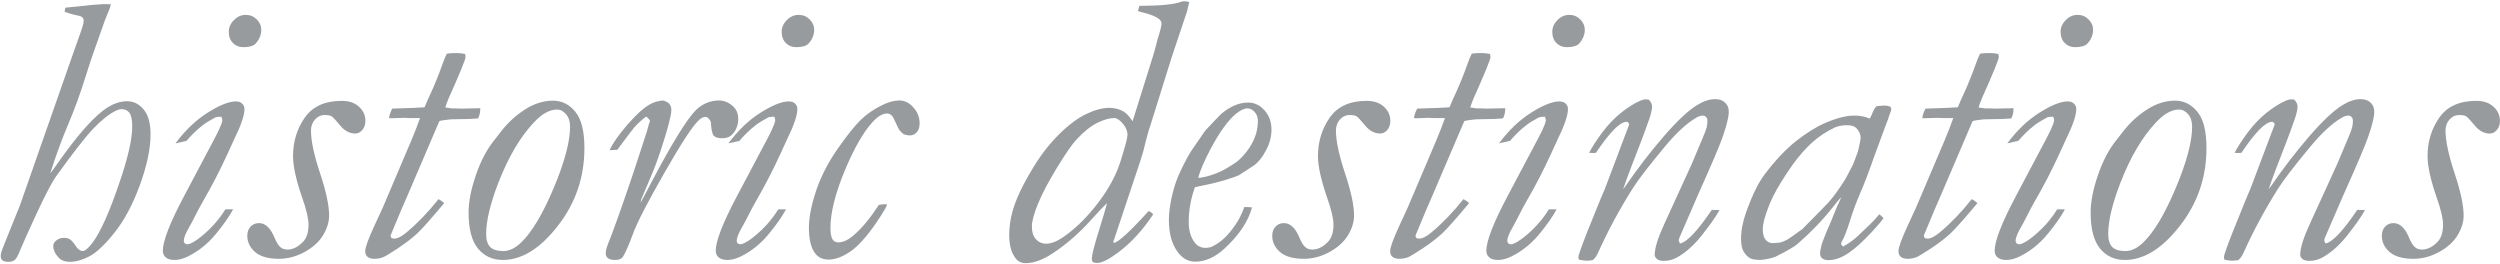 <svg width="1938" height="205" viewBox="0 0 1938 205" fill="none" xmlns="http://www.w3.org/2000/svg">
<path d="M50.059 9.035L50.645 5.959C67.539 4.104 77.744 3.176 81.26 3.176C82.334 3.176 83.897 3.225 85.947 3.322L85.215 6.105L81.26 15.92L72.617 40.383C71.25 44.094 69.346 49.855 66.904 57.668C62.412 72.121 57.676 85.158 52.695 96.779C47.812 108.303 43.223 120.852 38.926 134.426C40.488 132.473 42.49 129.738 44.932 126.223C58.799 106.496 70.42 93.019 79.795 85.793C86.143 80.91 92.393 78.469 98.545 78.469C103.525 78.469 107.773 80.568 111.289 84.768C114.902 88.967 116.709 95.412 116.709 104.104C116.709 115.236 113.926 128.42 108.359 143.654C102.793 158.791 96.201 171.096 88.584 180.568C80.967 190.041 74.424 196.145 68.955 198.879C63.584 201.613 58.701 202.98 54.307 202.98C50.498 202.98 47.617 201.955 45.664 199.904C42.734 196.877 41.27 193.752 41.27 190.529C41.27 189.064 42.051 187.697 43.613 186.428C45.176 185.061 47.227 184.377 49.766 184.377C51.719 184.377 53.281 184.816 54.453 185.695C55.625 186.477 57.432 188.674 59.873 192.287C61.533 193.85 62.9 194.631 63.975 194.631C65.83 194.631 68.369 192.531 71.592 188.332C77.939 179.934 85.068 163.967 92.978 140.432C99.326 121.779 102.5 107.668 102.5 98.098C102.5 92.824 101.768 89.26 100.303 87.404C98.838 85.549 96.836 84.621 94.297 84.621C92.93 84.621 91.367 85.061 89.609 85.939C84.336 88.576 78.623 93.117 72.471 99.562C66.318 106.008 56.602 118.459 43.32 136.916C40.391 141.018 35.508 150.344 28.672 164.895C21.934 179.445 17.344 189.699 14.902 195.656C13.633 198.781 12.412 200.783 11.24 201.662C10.068 202.541 8.506 202.98 6.553 202.98C4.404 202.98 2.842 202.59 1.865 201.809C0.986 201.027 0.547 199.904 0.547 198.439C0.547 196.779 1.328 194.094 2.891 190.383L13.438 164.162C14.023 162.893 14.56 161.623 15.049 160.354L56.504 41.994L62.51 25.002C64.072 20.705 64.853 17.775 64.853 16.213C64.853 15.041 64.561 14.162 63.975 13.576C63.389 12.893 62.266 12.404 60.605 12.111C56.699 11.33 53.184 10.305 50.059 9.035ZM177.354 24.709C177.354 21.291 178.672 18.264 181.309 15.627C183.945 12.893 187.021 11.525 190.537 11.525C193.857 11.525 196.689 12.697 199.033 15.041C201.377 17.385 202.549 20.07 202.549 23.098C202.549 27.004 201.084 30.568 198.154 33.791C196.396 35.647 193.174 36.574 188.486 36.574C185.361 36.574 182.725 35.5 180.576 33.352C178.428 31.203 177.354 28.322 177.354 24.709ZM171.641 90.481C169.59 90.481 168.076 90.627 167.1 90.92C162.51 93.361 159.141 95.461 156.992 97.219C152.598 100.637 148.447 104.641 144.541 109.23L136.045 111.135C143.564 100.979 151.914 93.019 161.094 87.258C170.273 81.496 177.5 78.615 182.773 78.615C185.02 78.615 186.68 79.201 187.754 80.373C188.926 81.447 189.512 82.863 189.512 84.621C189.512 89.406 186.777 97.365 181.309 108.498C180.625 109.865 179.014 113.381 176.475 119.045C170.615 131.838 164.365 143.947 157.725 155.373C155.576 159.084 153.232 163.479 150.693 168.557C149.326 171.291 148.105 173.586 147.031 175.441C144.004 180.52 142.49 184.279 142.49 186.721C142.49 187.404 142.734 188.039 143.223 188.625C143.809 189.113 144.492 189.357 145.273 189.357C146.348 189.357 147.91 188.771 149.961 187.6C153.379 185.646 157.432 182.424 162.119 177.932C166.904 173.342 171.104 168.117 174.717 162.258H180.723C177.891 167.531 173.691 173.586 168.125 180.422C162.656 187.258 156.406 192.727 149.375 196.828C144.102 199.953 139.414 201.516 135.312 201.516C132.188 201.516 129.893 200.832 128.428 199.465C126.963 198.195 126.23 196.486 126.23 194.338C126.23 186.818 131.748 172.658 142.783 151.857L166.367 107.326C168.809 102.736 170.518 99.123 171.494 96.486C172.08 94.826 172.373 93.703 172.373 93.117C172.373 92.629 172.129 91.75 171.641 90.481ZM200.791 172.951C205.674 172.951 209.678 176.711 212.803 184.23C214.365 187.941 215.879 190.383 217.344 191.555C218.711 192.824 220.518 193.459 222.764 193.459C226.963 193.459 230.967 191.506 234.775 187.6C237.705 184.67 239.17 180.178 239.17 174.123C239.17 169.436 237.51 162.404 234.189 153.029C229.502 139.455 227.158 128.811 227.158 121.096C227.158 109.865 230.186 99.904 236.24 91.213C242.295 82.522 251.865 78.176 264.951 78.176C270.518 78.176 274.961 79.689 278.281 82.717C281.602 85.744 283.262 89.406 283.262 93.703C283.262 96.633 282.432 99.025 280.771 100.881C279.209 102.639 277.402 103.518 275.352 103.518C271.055 103.518 267.197 101.467 263.779 97.365C260.361 93.166 258.066 90.725 256.895 90.041C255.723 89.455 253.916 89.162 251.475 89.162C248.74 89.162 246.299 90.334 244.15 92.678C242.1 95.022 241.074 97.853 241.074 101.174C241.074 109.084 243.418 120.119 248.105 134.279C252.793 148.342 255.137 159.279 255.137 167.092C255.137 172.072 253.574 177.15 250.449 182.326C247.422 187.404 242.637 191.75 236.094 195.363C229.648 198.879 223.008 200.637 216.172 200.637C207.969 200.637 201.816 198.879 197.715 195.363C193.711 191.848 191.709 187.648 191.709 182.766C191.709 179.836 192.539 177.492 194.199 175.734C195.859 173.879 198.057 172.951 200.791 172.951ZM325.596 91.506H317.1L312.998 91.359L303.477 91.652H301.572C301.768 89.504 302.598 87.014 304.062 84.182C318.125 83.791 326.475 83.449 329.111 83.156C331.064 78.469 332.725 74.709 334.092 71.877C337.021 65.529 340.049 58.01 343.174 49.318C344.15 46.486 345.225 43.898 346.396 41.555C348.545 41.262 351.035 41.115 353.867 41.115C356.211 41.115 358.457 41.359 360.605 41.848L360.898 44.191C360.898 46.047 356.504 56.789 347.715 76.418C346.738 78.664 345.908 80.959 345.225 83.303C348.057 83.791 349.717 84.035 350.205 84.035H353.281L358.262 84.182L372.324 83.889C372.324 87.111 371.738 89.748 370.566 91.799C366.66 92.189 361.533 92.385 355.186 92.385C352.061 92.385 350.059 92.434 349.18 92.531C344.199 93.019 341.318 93.508 340.537 93.996L316.221 150.832C313.682 156.398 309.189 166.994 302.744 182.619C302.744 183.205 303.037 183.889 303.623 184.67L305.527 184.963C308.164 184.963 311.436 183.303 315.342 179.982C324.033 172.658 332.236 164.113 339.951 154.348C341.611 155.227 343.076 156.252 344.346 157.424C334.482 169.24 327.549 177.053 323.545 180.861C319.541 184.572 314.463 188.479 308.311 192.58C302.158 196.584 298.447 198.83 297.178 199.318C294.932 200.197 292.637 200.637 290.293 200.637C287.852 200.637 286.045 200.1 284.873 199.025C283.701 198.049 283.115 196.584 283.115 194.631C283.115 191.799 285.508 185.207 290.293 174.855L296.592 161.232L318.711 109.23C321.543 102.492 323.838 96.584 325.596 91.506ZM453.037 114.797C453.037 137.453 446.152 157.57 432.383 175.148C418.711 192.727 404.502 201.516 389.756 201.516C381.846 201.516 375.449 198.586 370.566 192.727C365.684 186.77 363.242 177.492 363.242 164.895C363.242 156.398 365.146 146.633 368.955 135.598C372.764 124.465 377.695 115.236 383.75 107.912C385.117 106.252 386.68 104.25 388.438 101.906C393.613 95.168 399.766 89.504 406.895 84.914C414.023 80.324 421.299 78.029 428.721 78.029C435.557 78.029 441.318 80.91 446.006 86.672C450.693 92.336 453.037 101.711 453.037 114.797ZM376.865 181.447C376.865 185.939 377.891 189.26 379.941 191.408C382.09 193.557 385.508 194.631 390.195 194.631C394.785 194.631 399.424 192.385 404.111 187.893C412.51 179.689 420.908 165.578 429.307 145.559C437.705 125.539 441.904 109.768 441.904 98.244C441.904 94.143 440.879 90.92 438.828 88.576C436.777 86.135 434.434 84.914 431.797 84.914C426.035 84.914 420.029 88.283 413.779 95.022C403.135 106.35 393.955 121.975 386.24 141.896C379.99 158.107 376.865 171.291 376.865 181.447ZM500.938 90.334C497.715 92.678 494.688 95.412 491.855 98.537C491.074 99.416 486.631 105.275 478.525 116.115L472.52 116.408C474.961 111.135 479.502 104.641 486.143 96.926C492.783 89.211 498.545 83.938 503.428 81.106C506.553 79.25 510.068 78.176 513.975 77.883C516.416 78.566 518.076 79.494 518.955 80.666C519.932 81.838 520.42 83.254 520.42 84.914C520.42 86.574 520.225 88.234 519.834 89.894C518.76 95.266 516.611 102.932 513.389 112.893C510.166 122.854 507.285 130.715 504.746 136.477L497.129 154.494L496.543 157.131C497.91 154.787 500.693 149.562 504.893 141.457C520.811 111.281 532.285 92.629 539.316 85.5C544.492 80.422 550.547 77.883 557.48 77.883C561.387 77.883 565.049 79.445 568.467 82.57C571.006 85.012 572.275 88.234 572.275 92.238C572.275 96.731 570.859 100.588 568.027 103.811C566.074 106.057 563.291 107.18 559.678 107.18C556.65 107.18 554.502 106.496 553.232 105.129C552.061 103.664 551.328 100.1 551.035 94.436C549.766 91.897 548.35 90.627 546.787 90.627C545.225 90.627 543.564 91.457 541.807 93.117C537.119 97.316 528.281 110.793 515.293 133.547C502.305 156.203 494.15 171.975 490.83 180.861C487.607 189.65 484.971 195.705 482.92 199.025C481.846 200.686 479.844 201.516 476.914 201.516C474.277 201.516 472.373 201.027 471.201 200.051C470.127 199.172 469.59 198 469.59 196.535C469.59 194.582 470.078 192.336 471.055 189.797C475.254 179.543 481.992 160.646 491.27 133.107L501.523 101.76C502.207 98.928 502.695 97.121 502.988 96.34L503.867 94.143C503.867 93.166 502.891 91.897 500.938 90.334ZM605.967 24.709C605.967 21.291 607.285 18.264 609.922 15.627C612.559 12.893 615.635 11.525 619.15 11.525C622.471 11.525 625.303 12.697 627.646 15.041C629.99 17.385 631.162 20.07 631.162 23.098C631.162 27.004 629.697 30.568 626.768 33.791C625.01 35.647 621.787 36.574 617.1 36.574C613.975 36.574 611.338 35.5 609.189 33.352C607.041 31.203 605.967 28.322 605.967 24.709ZM600.254 90.481C598.203 90.481 596.689 90.627 595.713 90.92C591.123 93.361 587.754 95.461 585.605 97.219C581.211 100.637 577.061 104.641 573.154 109.23L564.658 111.135C572.178 100.979 580.527 93.019 589.707 87.258C598.887 81.496 606.113 78.615 611.387 78.615C613.633 78.615 615.293 79.201 616.367 80.373C617.539 81.447 618.125 82.863 618.125 84.621C618.125 89.406 615.391 97.365 609.922 108.498C609.238 109.865 607.627 113.381 605.088 119.045C599.229 131.838 592.979 143.947 586.338 155.373C584.189 159.084 581.846 163.479 579.307 168.557C577.939 171.291 576.719 173.586 575.645 175.441C572.617 180.52 571.104 184.279 571.104 186.721C571.104 187.404 571.348 188.039 571.836 188.625C572.422 189.113 573.105 189.357 573.887 189.357C574.961 189.357 576.523 188.771 578.574 187.6C581.992 185.646 586.045 182.424 590.732 177.932C595.518 173.342 599.717 168.117 603.33 162.258H609.336C606.504 167.531 602.305 173.586 596.738 180.422C591.27 187.258 585.02 192.727 577.988 196.828C572.715 199.953 568.027 201.516 563.926 201.516C560.801 201.516 558.506 200.832 557.041 199.465C555.576 198.195 554.844 196.486 554.844 194.338C554.844 186.818 560.361 172.658 571.396 151.857L594.98 107.326C597.422 102.736 599.131 99.123 600.107 96.486C600.693 94.826 600.986 93.703 600.986 93.117C600.986 92.629 600.742 91.75 600.254 90.481ZM700.596 104.104C699.131 102.932 698.008 101.857 697.227 100.881C696.738 100.197 695.811 98.342 694.443 95.314C693.076 92.189 692.051 90.285 691.367 89.602C690.195 88.527 688.975 87.99 687.705 87.99C684.287 87.99 680.625 90.09 676.719 94.289C669.492 102.004 662.168 114.748 654.746 132.521C647.422 150.295 643.76 165.041 643.76 176.76C643.76 181.154 644.395 184.23 645.664 185.988C646.641 187.258 648.057 187.893 649.912 187.893C653.721 187.893 657.92 185.842 662.51 181.74C668.662 176.271 674.912 168.654 681.26 158.889C683.115 158.498 684.531 158.303 685.508 158.303L687.705 158.449C687.314 160.207 684.58 164.846 679.502 172.365C672.178 183.107 665.439 190.627 659.287 194.924C653.135 199.123 647.471 201.223 642.295 201.223C637.803 201.223 634.336 199.611 631.895 196.389C628.672 192.189 627.061 185.549 627.061 176.467C627.061 168.654 628.916 159.133 632.627 147.902C636.436 136.672 642.002 125.832 649.326 115.383C656.65 104.934 662.607 97.463 667.197 92.971C671.885 88.381 677.598 84.475 684.336 81.252C688.926 79.006 693.223 77.883 697.227 77.883C701.328 77.883 704.941 79.689 708.066 83.303C711.289 86.818 712.9 90.969 712.9 95.754C712.9 98.684 712.119 100.979 710.557 102.639C709.092 104.201 707.334 104.982 705.283 104.982C704.014 104.982 702.451 104.689 700.596 104.104ZM877.988 93.996L893.809 43.459C894.492 41.31 895.469 37.795 896.738 32.912C896.934 31.936 897.129 31.154 897.324 30.568C899.375 24.123 900.4 20.021 900.4 18.264C900.4 16.994 899.766 15.822 898.496 14.748C895.859 12.697 891.416 10.94 885.166 9.475L882.09 8.596L883.262 4.494C899.863 4.494 910.898 3.371 916.367 1.125L918.125 0.979C919.297 0.979 920.566 1.174 921.934 1.564C921.25 4.494 920.762 6.496 920.469 7.57L920.322 8.449L908.164 44.777L893.516 91.652C890.879 99.66 889.121 105.568 888.242 109.377C886.973 115.041 885.508 120.314 883.848 125.197L863.047 187.453L863.486 188.332C867.002 187.746 875.986 179.494 890.439 163.576C892.002 164.26 893.174 165.139 893.955 166.213C885.85 178.42 876.768 188.283 866.709 195.803C859.482 201.174 854.062 203.859 850.449 203.859C849.668 203.859 848.594 203.664 847.227 203.273C846.641 202.395 846.348 201.613 846.348 200.93C846.348 198 848.008 191.213 851.328 180.568C854.648 169.924 856.943 162.209 858.213 157.424C855.576 159.865 851.719 163.918 846.641 169.582C836.973 180.422 826.768 189.357 816.025 196.389C808.311 201.467 801.328 204.006 795.078 204.006C791.66 204.006 788.975 202.639 787.021 199.904C783.896 195.705 782.334 189.797 782.334 182.18C782.334 172.707 784.482 162.941 788.779 152.883C791.318 146.73 795.518 138.82 801.377 129.152C807.334 119.484 813.926 111.086 821.152 103.957C828.477 96.731 835.41 91.555 841.953 88.43C848.594 85.207 854.6 83.596 859.971 83.596C864.17 83.596 867.881 84.572 871.104 86.525C873.252 87.795 875.547 90.285 877.988 93.996ZM811.045 188.918C814.951 188.918 819.492 187.111 824.668 183.498C834.141 176.857 843.027 168.068 851.328 157.131C859.727 146.096 865.586 135.109 868.906 124.172C872.324 113.234 874.033 106.74 874.033 104.689C874.033 101.564 872.812 98.586 870.371 95.754C867.93 92.922 865.684 91.506 863.633 91.506C860.02 91.506 855.625 92.775 850.449 95.314C845.371 97.853 840 102.199 834.336 108.352C831.113 111.77 826.182 118.898 819.541 129.738C812.9 140.578 807.969 149.904 804.746 157.717C801.523 165.529 799.912 171.535 799.912 175.734C799.912 179.836 800.938 183.059 802.988 185.402C805.137 187.746 807.822 188.918 811.045 188.918ZM926.328 145.119C923.105 154.006 921.494 162.99 921.494 172.072C921.494 178.713 923.057 184.035 926.182 188.039C928.232 190.773 931.016 192.141 934.531 192.141C936.68 192.141 938.584 191.701 940.244 190.822C943.857 188.967 946.934 186.77 949.473 184.23C952.109 181.691 954.844 178.371 957.676 174.27C960.508 170.168 962.803 165.578 964.561 160.5H966.611C967.783 160.5 969.102 160.598 970.566 160.793C967.637 171.73 960.41 182.473 948.887 193.02C941.66 199.562 934.189 202.834 926.475 202.834C921.299 202.834 916.904 200.49 913.291 195.803C908.506 189.65 906.113 181.154 906.113 170.314C906.113 165.627 906.797 160.012 908.164 153.469C909.629 146.926 911.289 141.457 913.145 137.062C916.074 130.227 919.346 123.781 922.959 117.727L934.238 101.32C941.562 93.508 945.664 89.211 946.543 88.43C949.961 85.5 953.379 83.303 956.797 81.838C960.312 80.275 963.926 79.494 967.637 79.494C972.422 79.494 976.621 81.496 980.234 85.5C983.848 89.504 985.654 94.533 985.654 100.588C985.654 105.959 984.238 111.281 981.406 116.555C978.672 121.73 975.693 125.539 972.471 127.98L960.312 135.891C958.945 136.574 955.283 137.844 949.326 139.699C943.369 141.457 935.703 143.264 926.328 145.119ZM928.818 137.795C931.943 137.893 936.826 136.672 943.467 134.133C947.08 132.766 951.865 130.08 957.822 126.076C960.166 124.514 962.852 121.877 965.879 118.166C968.906 114.357 971.201 110.451 972.764 106.447C974.326 102.346 975.107 98.147 975.107 93.85C975.107 91.018 974.277 88.674 972.617 86.818C970.957 84.963 969.102 84.035 967.051 84.035C964.414 84.035 961.289 85.549 957.676 88.576C951.621 93.85 945.273 102.688 938.633 115.09C933.652 124.562 930.381 132.131 928.818 137.795ZM995.322 172.951C1000.21 172.951 1004.21 176.711 1007.33 184.23C1008.9 187.941 1010.41 190.383 1011.88 191.555C1013.24 192.824 1015.05 193.459 1017.29 193.459C1021.49 193.459 1025.5 191.506 1029.31 187.6C1032.24 184.67 1033.7 180.178 1033.7 174.123C1033.7 169.436 1032.04 162.404 1028.72 153.029C1024.03 139.455 1021.69 128.811 1021.69 121.096C1021.69 109.865 1024.72 99.904 1030.77 91.213C1036.83 82.522 1046.4 78.176 1059.48 78.176C1065.05 78.176 1069.49 79.689 1072.81 82.717C1076.13 85.744 1077.79 89.406 1077.79 93.703C1077.79 96.633 1076.96 99.025 1075.3 100.881C1073.74 102.639 1071.93 103.518 1069.88 103.518C1065.59 103.518 1061.73 101.467 1058.31 97.365C1054.89 93.166 1052.6 90.725 1051.43 90.041C1050.25 89.455 1048.45 89.162 1046.01 89.162C1043.27 89.162 1040.83 90.334 1038.68 92.678C1036.63 95.022 1035.61 97.853 1035.61 101.174C1035.61 109.084 1037.95 120.119 1042.64 134.279C1047.32 148.342 1049.67 159.279 1049.67 167.092C1049.67 172.072 1048.11 177.15 1044.98 182.326C1041.95 187.404 1037.17 191.75 1030.62 195.363C1024.18 198.879 1017.54 200.637 1010.7 200.637C1002.5 200.637 996.348 198.879 992.246 195.363C988.242 191.848 986.24 187.648 986.24 182.766C986.24 179.836 987.07 177.492 988.73 175.734C990.391 173.879 992.588 172.951 995.322 172.951ZM1120.13 91.506H1111.63L1107.53 91.359L1098.01 91.652H1096.1C1096.3 89.504 1097.13 87.014 1098.59 84.182C1112.66 83.791 1121.01 83.449 1123.64 83.156C1125.6 78.469 1127.26 74.709 1128.62 71.877C1131.55 65.529 1134.58 58.01 1137.71 49.318C1138.68 46.486 1139.76 43.898 1140.93 41.555C1143.08 41.262 1145.57 41.115 1148.4 41.115C1150.74 41.115 1152.99 41.359 1155.14 41.848L1155.43 44.191C1155.43 46.047 1151.04 56.789 1142.25 76.418C1141.27 78.664 1140.44 80.959 1139.76 83.303C1142.59 83.791 1144.25 84.035 1144.74 84.035H1147.81L1152.79 84.182L1166.86 83.889C1166.86 87.111 1166.27 89.748 1165.1 91.799C1161.19 92.189 1156.06 92.385 1149.72 92.385C1146.59 92.385 1144.59 92.434 1143.71 92.531C1138.73 93.019 1135.85 93.508 1135.07 93.996L1110.75 150.832C1108.21 156.398 1103.72 166.994 1097.28 182.619C1097.28 183.205 1097.57 183.889 1098.15 184.67L1100.06 184.963C1102.7 184.963 1105.97 183.303 1109.87 179.982C1118.56 172.658 1126.77 164.113 1134.48 154.348C1136.14 155.227 1137.61 156.252 1138.88 157.424C1129.01 169.24 1122.08 177.053 1118.08 180.861C1114.07 184.572 1108.99 188.479 1102.84 192.58C1096.69 196.584 1092.98 198.83 1091.71 199.318C1089.46 200.197 1087.17 200.637 1084.82 200.637C1082.38 200.637 1080.58 200.1 1079.4 199.025C1078.23 198.049 1077.65 196.584 1077.65 194.631C1077.65 191.799 1080.04 185.207 1084.82 174.855L1091.12 161.232L1113.24 109.23C1116.07 102.492 1118.37 96.584 1120.13 91.506ZM1203.33 24.709C1203.33 21.291 1204.65 18.264 1207.29 15.627C1209.92 12.893 1213 11.525 1216.51 11.525C1219.83 11.525 1222.67 12.697 1225.01 15.041C1227.35 17.385 1228.53 20.07 1228.53 23.098C1228.53 27.004 1227.06 30.568 1224.13 33.791C1222.37 35.647 1219.15 36.574 1214.46 36.574C1211.34 36.574 1208.7 35.5 1206.55 33.352C1204.4 31.203 1203.33 28.322 1203.33 24.709ZM1197.62 90.481C1195.57 90.481 1194.05 90.627 1193.08 90.92C1188.49 93.361 1185.12 95.461 1182.97 97.219C1178.57 100.637 1174.42 104.641 1170.52 109.23L1162.02 111.135C1169.54 100.979 1177.89 93.019 1187.07 87.258C1196.25 81.496 1203.48 78.615 1208.75 78.615C1211 78.615 1212.66 79.201 1213.73 80.373C1214.9 81.447 1215.49 82.863 1215.49 84.621C1215.49 89.406 1212.75 97.365 1207.29 108.498C1206.6 109.865 1204.99 113.381 1202.45 119.045C1196.59 131.838 1190.34 143.947 1183.7 155.373C1181.55 159.084 1179.21 163.479 1176.67 168.557C1175.3 171.291 1174.08 173.586 1173.01 175.441C1169.98 180.52 1168.47 184.279 1168.47 186.721C1168.47 187.404 1168.71 188.039 1169.2 188.625C1169.79 189.113 1170.47 189.357 1171.25 189.357C1172.32 189.357 1173.89 188.771 1175.94 187.6C1179.36 185.646 1183.41 182.424 1188.1 177.932C1192.88 173.342 1197.08 168.117 1200.69 162.258H1206.7C1203.87 167.531 1199.67 173.586 1194.1 180.422C1188.63 187.258 1182.38 192.727 1175.35 196.828C1170.08 199.953 1165.39 201.516 1161.29 201.516C1158.16 201.516 1155.87 200.832 1154.4 199.465C1152.94 198.195 1152.21 196.486 1152.21 194.338C1152.21 186.818 1157.72 172.658 1168.76 151.857L1192.34 107.326C1194.79 102.736 1196.49 99.123 1197.47 96.486C1198.06 94.826 1198.35 93.703 1198.35 93.117C1198.35 92.629 1198.11 91.75 1197.62 90.481ZM1262.95 96.486C1262.75 95.705 1262.46 95.168 1262.07 94.875C1261.78 94.582 1261.39 94.436 1260.9 94.436C1255.82 94.436 1247.91 102.443 1237.17 118.459C1236.09 118.557 1235.31 118.605 1234.82 118.605C1234.24 118.605 1233.26 118.557 1231.89 118.459C1233.95 114.357 1237.27 109.182 1241.86 102.932C1246.54 96.682 1251.47 91.506 1256.65 87.404C1261.92 83.205 1266.9 80.08 1271.59 78.029C1273.15 77.346 1274.57 77.004 1275.84 77.004C1276.33 77.004 1277.06 77.053 1278.04 77.15C1279.79 78.908 1280.67 80.715 1280.67 82.57C1280.67 83.742 1280.53 84.914 1280.23 86.086C1280.04 87.258 1279.55 89.064 1278.77 91.506C1275.84 99.904 1273.69 105.812 1272.32 109.23L1263.97 130.91C1262.02 135.891 1260.12 141.164 1258.26 146.73C1259.04 145.754 1259.73 144.826 1260.31 143.947C1269.39 130.666 1279.16 117.971 1289.61 105.861C1300.16 93.654 1308.85 85.5 1315.68 81.398C1320.57 78.371 1325.21 76.857 1329.6 76.857C1332.92 76.857 1335.51 77.785 1337.36 79.641C1339.22 81.398 1340.15 83.693 1340.15 86.525C1340.15 88.283 1339.95 89.992 1339.56 91.652C1338.88 95.363 1337.36 100.539 1335.02 107.18C1332.68 113.82 1326.52 128.225 1316.56 150.393L1301.91 184.23L1301.33 186.135C1301.33 186.721 1301.67 187.6 1302.35 188.771C1307.82 187.6 1316.03 178.908 1326.96 162.697L1332.97 162.844C1329.94 168.312 1324.96 175.344 1318.03 183.938C1312.66 190.48 1306.89 195.559 1300.74 199.172C1297.32 201.223 1293.66 202.248 1289.76 202.248C1287.41 202.248 1285.65 201.76 1284.48 200.783C1283.31 199.807 1282.72 198.732 1282.72 197.561C1282.72 192.385 1285.21 184.377 1290.2 173.537L1311.44 127.102L1319.64 107.619C1321.49 103.322 1322.62 100.344 1323.01 98.684C1323.4 97.023 1323.59 95.363 1323.59 93.703C1323.59 92.434 1323.25 91.457 1322.57 90.773C1321.88 89.992 1321.01 89.602 1319.93 89.602C1318.37 89.602 1316.56 90.236 1314.51 91.506C1307.29 95.803 1299.33 103.176 1290.63 113.625C1278.13 128.664 1269.83 139.455 1265.73 145.998C1255.48 162.209 1246.54 178.762 1238.93 195.656C1237.75 198.391 1236.34 200.393 1234.68 201.662C1232.63 201.955 1231.06 202.102 1229.99 202.102C1228.72 202.102 1226.77 201.857 1224.13 201.369C1223.74 200.588 1223.54 199.953 1223.54 199.465C1223.54 198.684 1224.03 196.926 1225.01 194.191C1227.16 187.844 1232.43 174.465 1240.83 154.055L1244.2 146.145L1262.95 96.486ZM1449.42 91.945C1450.4 90.285 1451.04 88.967 1451.33 87.99C1452.5 85.061 1453.67 83.156 1454.84 82.277C1457.58 81.984 1459.58 81.838 1460.85 81.838C1462.51 81.838 1464.12 82.18 1465.68 82.863L1466.12 84.621C1466.12 85.207 1465.88 86.086 1465.39 87.258C1465.1 87.844 1464.46 89.699 1463.49 92.824L1462.31 95.754L1452.65 121.975C1448.54 133.791 1444.93 143.215 1441.81 150.246C1438.78 157.277 1436.14 164.455 1433.9 171.779C1431.65 179.006 1429.6 184.182 1427.74 187.307L1427.16 188.771C1427.16 189.357 1427.7 190.139 1428.77 191.115C1433.16 188.674 1436.88 186.037 1439.9 183.205C1447.71 175.881 1452.35 171.34 1453.82 169.582C1454.89 168.312 1455.92 167.141 1456.89 166.066C1458.07 167.043 1459.14 168.068 1460.12 169.143C1457.38 172.951 1452.79 178.127 1446.35 184.67C1439.9 191.213 1434.09 195.852 1428.92 198.586C1424.91 200.637 1421.15 201.662 1417.64 201.662C1415.39 201.662 1413.68 201.174 1412.51 200.197C1411.44 199.221 1410.9 197.951 1410.9 196.389C1410.9 195.021 1411.39 192.482 1412.36 188.771C1414.8 182.326 1416.51 178.078 1417.49 176.027C1418.47 173.977 1419.79 170.803 1421.45 166.506C1422.42 163.869 1424.42 159.279 1427.45 152.736C1425.6 154.592 1423.3 157.326 1420.57 160.939C1412.66 170.9 1403.57 180.324 1393.32 189.211C1390.98 191.262 1385.31 194.533 1376.33 199.025C1373.01 200.295 1369.1 201.125 1364.61 201.516C1360.8 201.418 1358.26 201.027 1356.99 200.344C1354.65 199.074 1352.74 197.072 1351.28 194.338C1350.21 192.287 1349.67 189.113 1349.67 184.816C1349.67 178.566 1351.04 171.633 1353.77 164.016C1358.46 151.027 1363.19 141.408 1367.98 135.158C1376.18 124.318 1384.29 115.725 1392.29 109.377C1400.4 103.029 1407.82 98.391 1414.56 95.461C1423.45 91.555 1431.16 89.602 1437.71 89.602C1439.85 89.602 1441.9 89.797 1443.86 90.188C1445.81 90.578 1447.67 91.164 1449.42 91.945ZM1379.7 188.039C1382.04 187.453 1384.09 186.623 1385.85 185.549C1386.92 184.963 1390.73 182.277 1397.28 177.492C1409.19 165.48 1415.93 158.596 1417.49 156.838C1420.91 153.029 1424.77 147.805 1429.06 141.164C1430.23 139.504 1432.72 134.914 1436.53 127.395L1440.34 117.287C1441.71 111.33 1442.39 107.912 1442.39 107.033C1442.39 104.299 1441.27 101.711 1439.02 99.269C1437.56 97.805 1435.17 97.072 1431.85 97.072C1428.04 97.072 1424.77 97.707 1422.03 98.977C1415.88 101.906 1410.26 105.617 1405.19 110.109C1398.35 116.262 1391.76 124.172 1385.41 133.84C1379.06 143.41 1374.57 151.418 1371.93 157.863C1368.32 166.75 1366.51 173.391 1366.51 177.785C1366.51 181.398 1367.25 184.084 1368.71 185.842C1370.18 187.6 1372.03 188.479 1374.28 188.479C1375.06 188.479 1376.87 188.332 1379.7 188.039ZM1514.17 91.506H1505.67L1501.57 91.359L1492.05 91.652H1490.15C1490.34 89.504 1491.17 87.014 1492.64 84.182C1506.7 83.791 1515.05 83.449 1517.69 83.156C1519.64 78.469 1521.3 74.709 1522.67 71.877C1525.6 65.529 1528.62 58.01 1531.75 49.318C1532.72 46.486 1533.8 43.898 1534.97 41.555C1537.12 41.262 1539.61 41.115 1542.44 41.115C1544.79 41.115 1547.03 41.359 1549.18 41.848L1549.47 44.191C1549.47 46.047 1545.08 56.789 1536.29 76.418C1535.31 78.664 1534.48 80.959 1533.8 83.303C1536.63 83.791 1538.29 84.035 1538.78 84.035H1541.86L1546.84 84.182L1560.9 83.889C1560.9 87.111 1560.31 89.748 1559.14 91.799C1555.23 92.189 1550.11 92.385 1543.76 92.385C1540.63 92.385 1538.63 92.434 1537.75 92.531C1532.77 93.019 1529.89 93.508 1529.11 93.996L1504.79 150.832C1502.26 156.398 1497.76 166.994 1491.32 182.619C1491.32 183.205 1491.61 183.889 1492.2 184.67L1494.1 184.963C1496.74 184.963 1500.01 183.303 1503.92 179.982C1512.61 172.658 1520.81 164.113 1528.53 154.348C1530.19 155.227 1531.65 156.252 1532.92 157.424C1523.06 169.24 1516.12 177.053 1512.12 180.861C1508.12 184.572 1503.04 188.479 1496.88 192.58C1490.73 196.584 1487.02 198.83 1485.75 199.318C1483.51 200.197 1481.21 200.637 1478.87 200.637C1476.43 200.637 1474.62 200.1 1473.45 199.025C1472.28 198.049 1471.69 196.584 1471.69 194.631C1471.69 191.799 1474.08 185.207 1478.87 174.855L1485.17 161.232L1507.29 109.23C1510.12 102.492 1512.41 96.584 1514.17 91.506ZM1597.37 24.709C1597.37 21.291 1598.69 18.264 1601.33 15.627C1603.96 12.893 1607.04 11.525 1610.56 11.525C1613.88 11.525 1616.71 12.697 1619.05 15.041C1621.4 17.385 1622.57 20.07 1622.57 23.098C1622.57 27.004 1621.1 30.568 1618.17 33.791C1616.42 35.647 1613.19 36.574 1608.51 36.574C1605.38 36.574 1602.74 35.5 1600.6 33.352C1598.45 31.203 1597.37 28.322 1597.37 24.709ZM1591.66 90.481C1589.61 90.481 1588.1 90.627 1587.12 90.92C1582.53 93.361 1579.16 95.461 1577.01 97.219C1572.62 100.637 1568.47 104.641 1564.56 109.23L1556.06 111.135C1563.58 100.979 1571.93 93.019 1581.11 87.258C1590.29 81.496 1597.52 78.615 1602.79 78.615C1605.04 78.615 1606.7 79.201 1607.77 80.373C1608.95 81.447 1609.53 82.863 1609.53 84.621C1609.53 89.406 1606.8 97.365 1601.33 108.498C1600.64 109.865 1599.03 113.381 1596.49 119.045C1590.63 131.838 1584.38 143.947 1577.74 155.373C1575.6 159.084 1573.25 163.479 1570.71 168.557C1569.35 171.291 1568.12 173.586 1567.05 175.441C1564.02 180.52 1562.51 184.279 1562.51 186.721C1562.51 187.404 1562.75 188.039 1563.24 188.625C1563.83 189.113 1564.51 189.357 1565.29 189.357C1566.37 189.357 1567.93 188.771 1569.98 187.6C1573.4 185.646 1577.45 182.424 1582.14 177.932C1586.92 173.342 1591.12 168.117 1594.74 162.258H1600.74C1597.91 167.531 1593.71 173.586 1588.14 180.422C1582.68 187.258 1576.43 192.727 1569.39 196.828C1564.12 199.953 1559.43 201.516 1555.33 201.516C1552.21 201.516 1549.91 200.832 1548.45 199.465C1546.98 198.195 1546.25 196.486 1546.25 194.338C1546.25 186.818 1551.77 172.658 1562.8 151.857L1586.39 107.326C1588.83 102.736 1590.54 99.123 1591.51 96.486C1592.1 94.826 1592.39 93.703 1592.39 93.117C1592.39 92.629 1592.15 91.75 1591.66 90.481ZM1710.46 114.797C1710.46 137.453 1703.57 157.57 1689.8 175.148C1676.13 192.727 1661.92 201.516 1647.18 201.516C1639.27 201.516 1632.87 198.586 1627.99 192.727C1623.11 186.77 1620.66 177.492 1620.66 164.895C1620.66 156.398 1622.57 146.633 1626.38 135.598C1630.19 124.465 1635.12 115.236 1641.17 107.912C1642.54 106.252 1644.1 104.25 1645.86 101.906C1651.04 95.168 1657.19 89.504 1664.32 84.914C1671.45 80.324 1678.72 78.029 1686.14 78.029C1692.98 78.029 1698.74 80.91 1703.43 86.672C1708.12 92.336 1710.46 101.711 1710.46 114.797ZM1634.29 181.447C1634.29 185.939 1635.31 189.26 1637.36 191.408C1639.51 193.557 1642.93 194.631 1647.62 194.631C1652.21 194.631 1656.85 192.385 1661.53 187.893C1669.93 179.689 1678.33 165.578 1686.73 145.559C1695.13 125.539 1699.33 109.768 1699.33 98.244C1699.33 94.143 1698.3 90.92 1696.25 88.576C1694.2 86.135 1691.86 84.914 1689.22 84.914C1683.46 84.914 1677.45 88.283 1671.2 95.022C1660.56 106.35 1651.38 121.975 1643.66 141.896C1637.41 158.107 1634.29 171.291 1634.29 181.447ZM1763.34 96.486C1763.14 95.705 1762.85 95.168 1762.46 94.875C1762.17 94.582 1761.78 94.436 1761.29 94.436C1756.21 94.436 1748.3 102.443 1737.56 118.459C1736.48 118.557 1735.7 118.605 1735.21 118.605C1734.63 118.605 1733.65 118.557 1732.29 118.459C1734.34 114.357 1737.66 109.182 1742.25 102.932C1746.93 96.682 1751.87 91.506 1757.04 87.404C1762.31 83.205 1767.29 80.08 1771.98 78.029C1773.54 77.346 1774.96 77.004 1776.23 77.004C1776.72 77.004 1777.45 77.053 1778.43 77.15C1780.19 78.908 1781.06 80.715 1781.06 82.57C1781.06 83.742 1780.92 84.914 1780.62 86.086C1780.43 87.258 1779.94 89.064 1779.16 91.506C1776.23 99.904 1774.08 105.812 1772.71 109.23L1764.37 130.91C1762.41 135.891 1760.51 141.164 1758.65 146.73C1759.43 145.754 1760.12 144.826 1760.7 143.947C1769.79 130.666 1779.55 117.971 1790 105.861C1800.55 93.654 1809.24 85.5 1816.07 81.398C1820.96 78.371 1825.6 76.857 1829.99 76.857C1833.31 76.857 1835.9 77.785 1837.75 79.641C1839.61 81.398 1840.54 83.693 1840.54 86.525C1840.54 88.283 1840.34 89.992 1839.95 91.652C1839.27 95.363 1837.75 100.539 1835.41 107.18C1833.07 113.82 1826.91 128.225 1816.95 150.393L1802.3 184.23L1801.72 186.135C1801.72 186.721 1802.06 187.6 1802.74 188.771C1808.21 187.6 1816.42 178.908 1827.35 162.697L1833.36 162.844C1830.33 168.312 1825.35 175.344 1818.42 183.938C1813.05 190.48 1807.29 195.559 1801.13 199.172C1797.71 201.223 1794.05 202.248 1790.15 202.248C1787.8 202.248 1786.04 201.76 1784.87 200.783C1783.7 199.807 1783.12 198.732 1783.12 197.561C1783.12 192.385 1785.61 184.377 1790.59 173.537L1811.83 127.102L1820.03 107.619C1821.88 103.322 1823.01 100.344 1823.4 98.684C1823.79 97.023 1823.98 95.363 1823.98 93.703C1823.98 92.434 1823.64 91.457 1822.96 90.773C1822.28 89.992 1821.4 89.602 1820.32 89.602C1818.76 89.602 1816.95 90.236 1814.9 91.506C1807.68 95.803 1799.72 103.176 1791.03 113.625C1778.53 128.664 1770.22 139.455 1766.12 145.998C1755.87 162.209 1746.93 178.762 1739.32 195.656C1738.14 198.391 1736.73 200.393 1735.07 201.662C1733.02 201.955 1731.46 202.102 1730.38 202.102C1729.11 202.102 1727.16 201.857 1724.52 201.369C1724.13 200.588 1723.94 199.953 1723.94 199.465C1723.94 198.684 1724.42 196.926 1725.4 194.191C1727.55 187.844 1732.82 174.465 1741.22 154.055L1744.59 146.145L1763.34 96.486ZM1855.48 172.951C1860.36 172.951 1864.37 176.711 1867.49 184.23C1869.05 187.941 1870.57 190.383 1872.03 191.555C1873.4 192.824 1875.21 193.459 1877.45 193.459C1881.65 193.459 1885.65 191.506 1889.46 187.6C1892.39 184.67 1893.86 180.178 1893.86 174.123C1893.86 169.436 1892.2 162.404 1888.88 153.029C1884.19 139.455 1881.85 128.811 1881.85 121.096C1881.85 109.865 1884.87 99.904 1890.93 91.213C1896.98 82.522 1906.55 78.176 1919.64 78.176C1925.21 78.176 1929.65 79.689 1932.97 82.717C1936.29 85.744 1937.95 89.406 1937.95 93.703C1937.95 96.633 1937.12 99.025 1935.46 100.881C1933.9 102.639 1932.09 103.518 1930.04 103.518C1925.74 103.518 1921.88 101.467 1918.47 97.365C1915.05 93.166 1912.75 90.725 1911.58 90.041C1910.41 89.455 1908.6 89.162 1906.16 89.162C1903.43 89.162 1900.99 90.334 1898.84 92.678C1896.79 95.022 1895.76 97.853 1895.76 101.174C1895.76 109.084 1898.11 120.119 1902.79 134.279C1907.48 148.342 1909.82 159.279 1909.82 167.092C1909.82 172.072 1908.26 177.15 1905.14 182.326C1902.11 187.404 1897.32 191.75 1890.78 195.363C1884.34 198.879 1877.7 200.637 1870.86 200.637C1862.66 200.637 1856.5 198.879 1852.4 195.363C1848.4 191.848 1846.4 187.648 1846.4 182.766C1846.4 179.836 1847.23 177.492 1848.89 175.734C1850.55 173.879 1852.74 172.951 1855.48 172.951Z" fill="#262C31" fill-opacity="0.47"/>
</svg>
